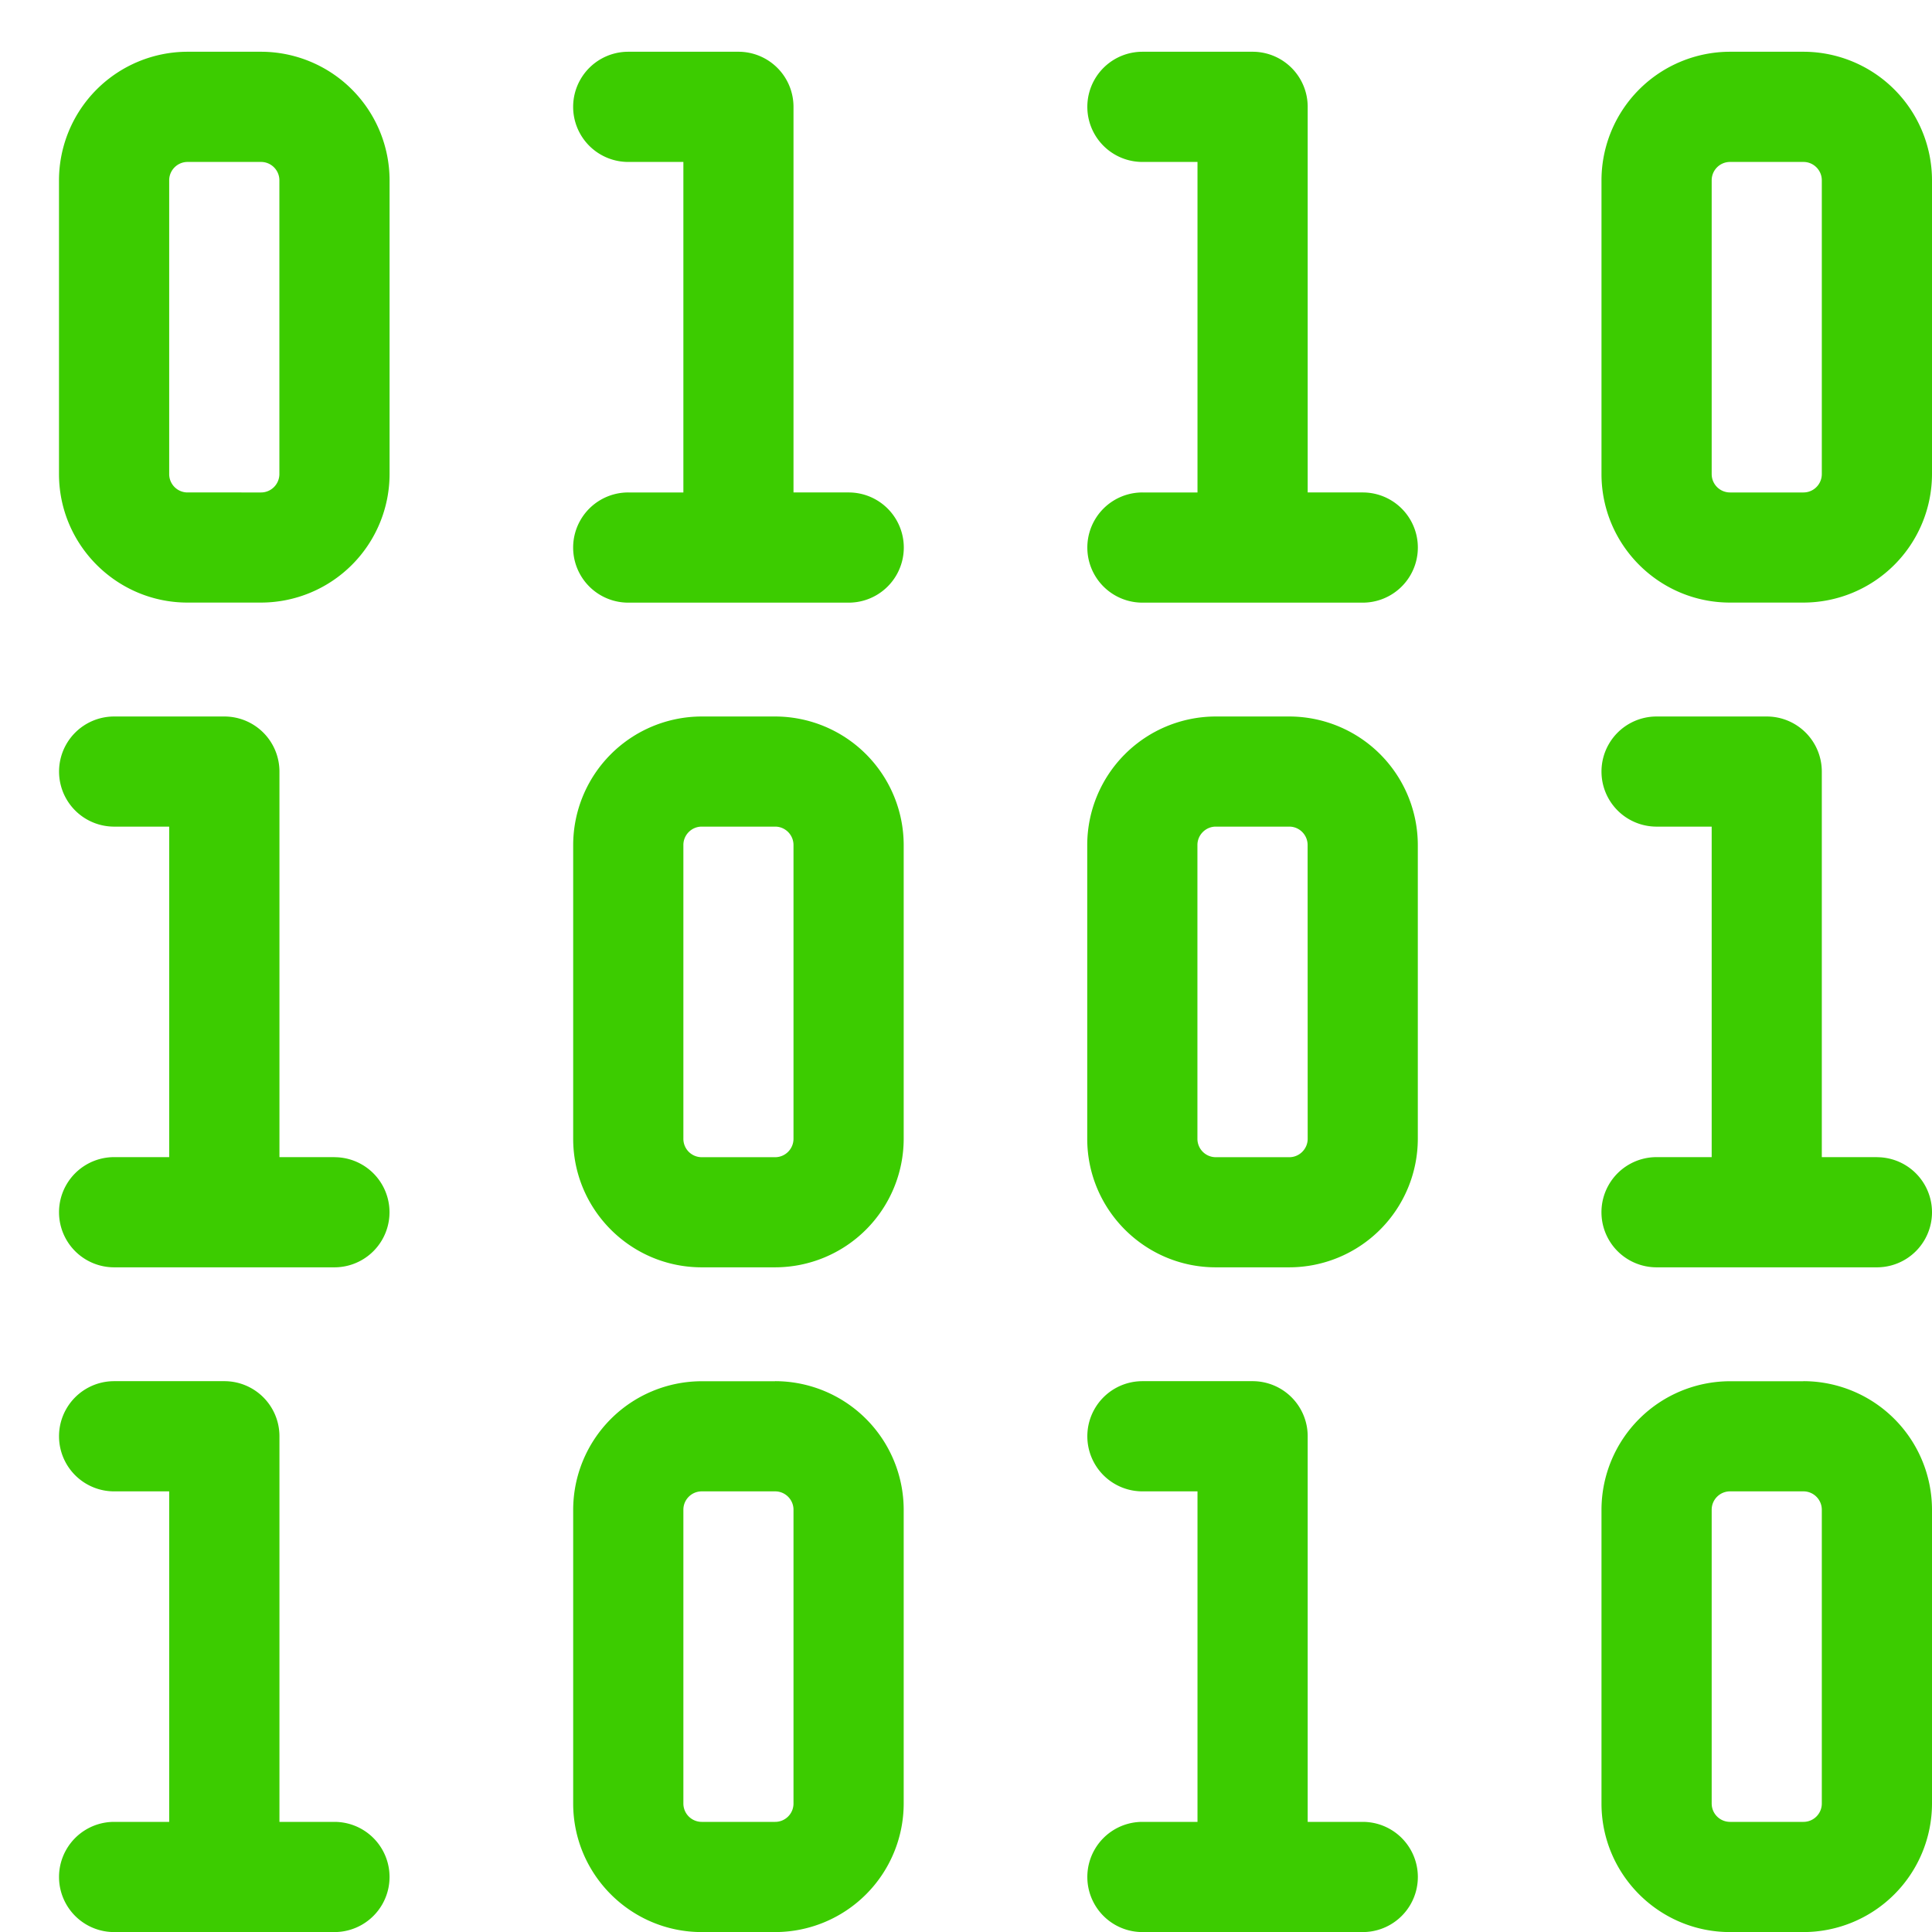 <svg xmlns="http://www.w3.org/2000/svg" width="28" height="28" viewBox="0 0 28 28"><g><g><g><path fill="#3ccc00" d="M11.5 26.138c0 .147-.119.266-.266.266H10.17a.266.266 0 0 1-.266-.266V21.88c0-.147.119-.266.266-.266h1.064c.147 0 .266.12.266.266zm-.266-6.12H10.17a1.865 1.865 0 0 0-1.863 1.862v4.258c0 1.027.835 1.863 1.863 1.863h1.064a1.865 1.865 0 0 0 1.863-1.863V21.88a1.865 1.865 0 0 0-1.863-1.863z"/></g><g><path fill="#3ccc00" d="M4.847 26.404H4.05v-5.588a.798.798 0 0 0-.798-.799H1.654a.798.798 0 1 0 0 1.597h.798v4.79h-.798a.798.798 0 1 0 0 1.597h3.193a.798.798 0 1 0 0-1.597z"/></g><g><path fill="#3ccc00" d="M26.403 26.138c0 .147-.119.266-.266.266h-1.064a.266.266 0 0 1-.266-.266V21.88c0-.147.119-.266.266-.266h1.064c.147 0 .266.12.266.266zm-.266-6.12h-1.064a1.865 1.865 0 0 0-1.863 1.862v4.258c0 1.027.835 1.863 1.863 1.863h1.064A1.865 1.865 0 0 0 28 26.138V21.88a1.865 1.865 0 0 0-1.863-1.863z"/></g><g><path fill="#3ccc00" d="M19.75 26.404h-.798v-5.588a.798.798 0 0 0-.799-.799h-1.596a.798.798 0 1 0 0 1.597h.798v4.79h-.798a.798.798 0 1 0 0 1.597h3.193a.798.798 0 1 0 0-1.597z"/></g><g><path fill="#3ccc00" d="M11.5 16.504c0 .147-.119.267-.266.267H10.17a.266.266 0 0 1-.266-.267v-4.258c0-.146.119-.266.266-.266h1.064c.147 0 .266.12.266.267zm-.266-6.12H10.17a1.865 1.865 0 0 0-1.863 1.862v4.258c0 1.028.835 1.863 1.863 1.863h1.064a1.865 1.865 0 0 0 1.863-1.863v-4.258a1.865 1.865 0 0 0-1.863-1.862z"/></g><g><path fill="#3ccc00" d="M4.847 16.77H4.05v-5.588a.798.798 0 0 0-.798-.798H1.654a.798.798 0 1 0 0 1.596h.798v4.79h-.798a.798.798 0 1 0 0 1.597h3.193a.798.798 0 1 0 0-1.596z"/></g><g><path fill="#3ccc00" d="M18.952 16.504c0 .147-.12.267-.266.267H17.62a.266.266 0 0 1-.266-.267v-4.258c0-.146.12-.266.266-.266h1.065c.147 0 .266.12.266.267zm-.266-6.12H17.62a1.865 1.865 0 0 0-1.863 1.862v4.258c0 1.028.836 1.863 1.863 1.863h1.065a1.865 1.865 0 0 0 1.863-1.863v-4.258a1.865 1.865 0 0 0-1.863-1.862z"/></g><g><path fill="#3ccc00" d="M27.202 16.77h-.799v-5.588a.798.798 0 0 0-.798-.798h-1.597a.798.798 0 1 0 0 1.596h.799v4.79h-.799a.798.798 0 1 0 0 1.597h3.194a.798.798 0 1 0 0-1.596z"/></g><g><path fill="#3ccc00" d="M4.049 6.87c0 .148-.12.267-.266.267H2.718a.266.266 0 0 1-.266-.266V2.613c0-.147.12-.266.266-.266h1.065c.147 0 .266.12.266.266zM3.783.75H2.718A1.865 1.865 0 0 0 .855 2.613V6.87c0 1.027.836 1.863 1.863 1.863h1.065A1.865 1.865 0 0 0 5.646 6.87V2.613A1.865 1.865 0 0 0 3.783.75z"/></g><g><path fill="#3ccc00" d="M12.299 7.137H11.5V1.548a.798.798 0 0 0-.798-.798H9.105a.798.798 0 1 0 0 1.597h.799v4.79h-.799a.798.798 0 1 0 0 1.597H12.3a.798.798 0 1 0 0-1.597z"/></g><g><path fill="#3ccc00" d="M26.403 6.87c0 .148-.119.267-.266.267h-1.064a.266.266 0 0 1-.266-.266V2.613c0-.147.119-.266.266-.266h1.064c.147 0 .266.12.266.266zM26.137.75h-1.064a1.865 1.865 0 0 0-1.863 1.863V6.87c0 1.027.835 1.863 1.863 1.863h1.064A1.865 1.865 0 0 0 28 6.87V2.613A1.865 1.865 0 0 0 26.137.75z"/></g><g><path fill="#3ccc00" d="M19.75 7.137h-.798V1.548a.798.798 0 0 0-.799-.798h-1.596a.798.798 0 1 0 0 1.597h.798v4.79h-.798a.798.798 0 1 0 0 1.597h3.193a.798.798 0 1 0 0-1.597z"/></g></g></g></svg>
